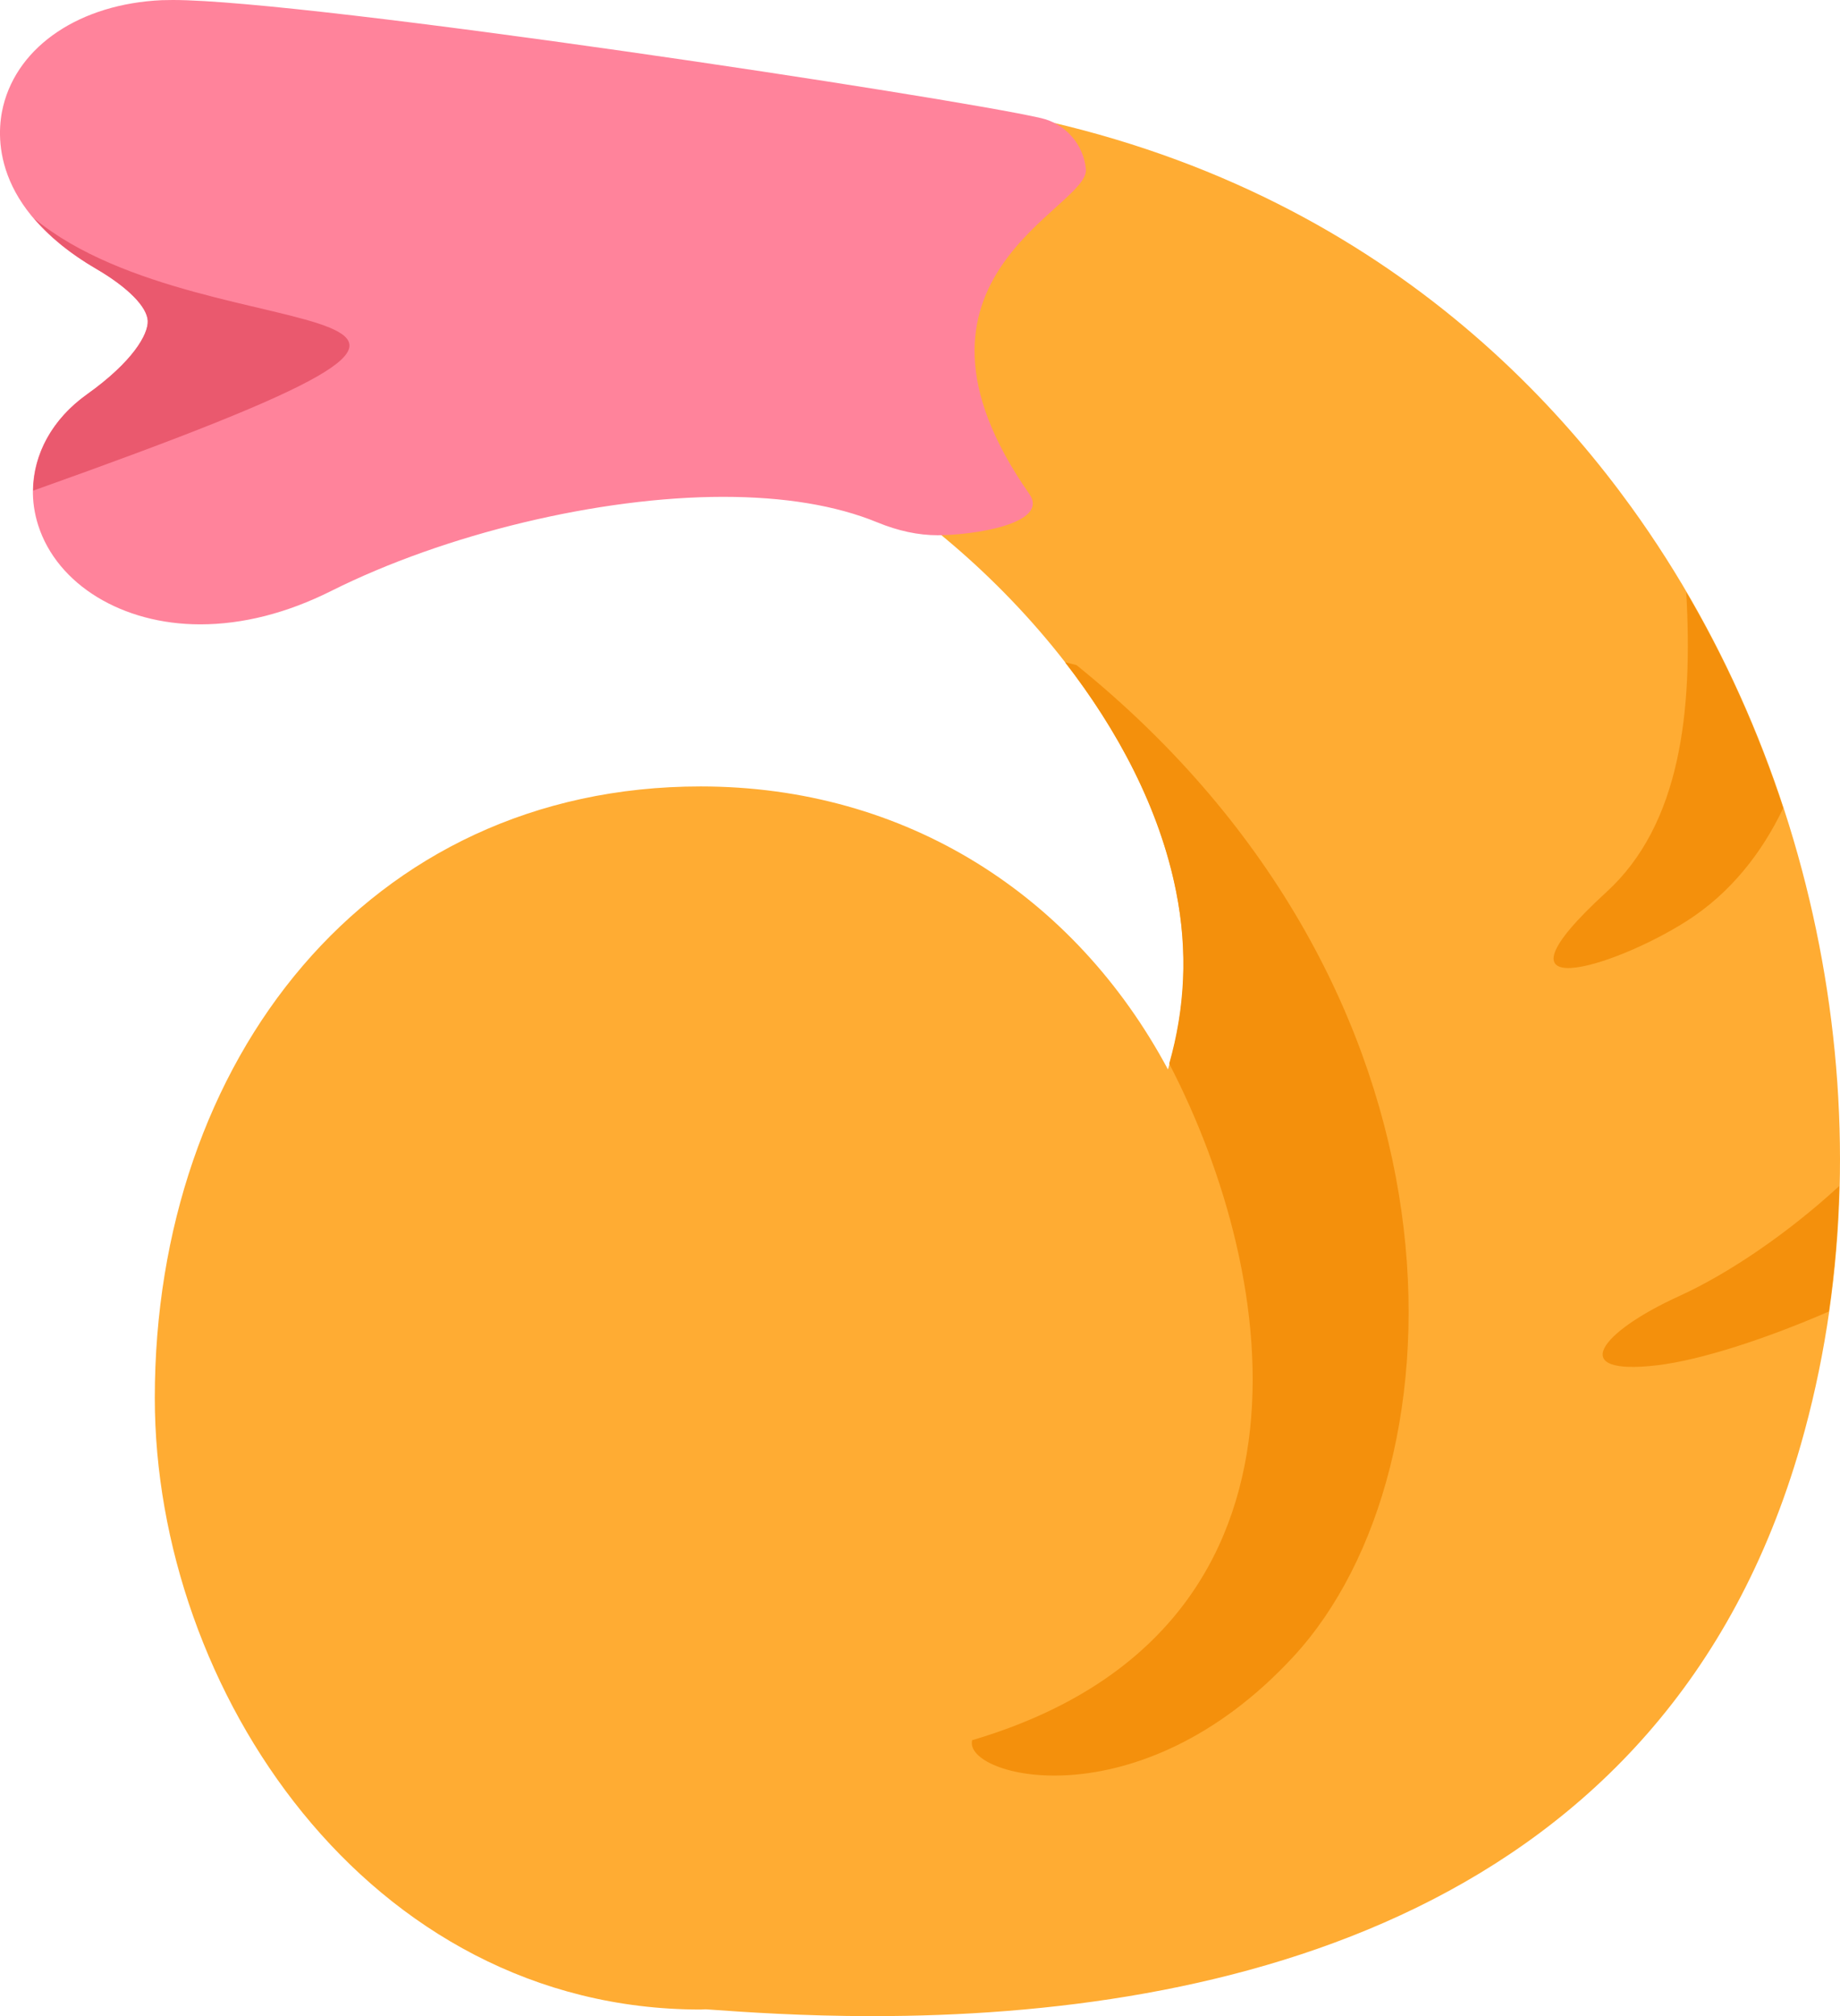 <?xml version="1.0" encoding="UTF-8" standalone="no"?>
<svg
   xmlns:dc="http://purl.org/dc/elements/1.1/"
   xmlns:cc="http://creativecommons.org/ns#"
   xmlns:rdf="http://www.w3.org/1999/02/22-rdf-syntax-ns#"
   xmlns:svg="http://www.w3.org/2000/svg"
   xmlns="http://www.w3.org/2000/svg"
   xmlns:sodipodi="http://sodipodi.sourceforge.net/DTD/sodipodi-0.dtd"
   xmlns:inkscape="http://www.inkscape.org/namespaces/inkscape"
   viewBox="0 0 32.118 35.178"
   id="svg2"
   version="1.1"
   inkscape:version="0.91 r13725"
   sodipodi:docname="1f364.svg"
   width="32.118"
   height="35.178">
  <defs
     id="defs14" />
  <sodipodi:namedview
     pagecolor="#ffffff"
     bordercolor="#666666"
     borderopacity="1"
     objecttolerance="10"
     gridtolerance="10"
     guidetolerance="10"
     inkscape:pageopacity="0"
     inkscape:pageshadow="2"
     inkscape:window-width="640"
     inkscape:window-height="480"
     id="namedview12"
     showgrid="false"
     inkscape:zoom="6.5555556"
     inkscape:cx="16.059165"
     inkscape:cy="17.613"
     inkscape:window-x="0"
     inkscape:window-y="0"
     inkscape:window-maximized="0"
     inkscape:current-layer="svg2" />
  <path
     d="m 28.473,8.845 c -2.266,-3.135 -6.545,-6.934 -14.066,-7.232 l -0.372,-0.015 -0.126,0.35 c -0.063,0.176 -0.302,0.519 -0.532,0.851 -0.679,0.979 -1.609,2.319 -1.212,3.52 0.221,0.669 0.814,1.17 1.764,1.491 1.893,0.639 5.829,3.862 6.602,7.745 0.215,1.076 0.155,2.111 -0.144,3.105 -1.624,-3.031 -4.566,-4.938 -8.158,-4.938 -5.814,0 -9.527,4.787 -9.527,10.67 0,5.082 3.713,10.671 9.527,10.671 0.029,0 0.058,-0.004 0.086,-0.004 l 0.091,0.006 c 0.602,0.043 1.608,0.113 2.826,0.113 6.086,0 13.838,-1.729 16.201,-9.968 1.554,-5.419 0.421,-11.69 -2.96,-16.365 z"
     id="path4"
     inkscape:connector-curvature="0"
     style="fill:#ffac33" />
  <path
     d="m 16.97,30.363 c -0.17,0.636 2.905,1.47 5.61,-1.461 3.049,-3.303 3.239,-11.623 -3.789,-17.297 -0.071,-0.021 -0.133,-0.033 -0.2,-0.049 0.909,1.172 1.648,2.539 1.938,3.999 0.208,1.04 0.154,2.04 -0.12,3.004 1.932,3.715 2.909,9.93 -3.439,11.804 z m 11.962,-6.542 c 0.759,-0.091 1.894,-0.461 2.991,-0.937 0.104,-0.723 0.164,-1.455 0.182,-2.19 -0.908,0.835 -1.941,1.532 -2.793,1.92 -1.397,0.636 -1.968,1.397 -0.38,1.207 z m -0.89,-8.257 c -2.223,2.032 0.101,1.333 1.398,0.508 0.761,-0.484 1.315,-1.189 1.687,-1.972 -0.429,-1.311 -0.995,-2.578 -1.693,-3.769 0.118,2.073 -0.098,4.051 -1.392,5.233 z"
     id="path6"
     inkscape:connector-curvature="0"
     style="fill:#f4900c" />
  <path
     d="m 18.955,2.95 c -0.043,-0.434 -0.357,-0.791 -0.782,-0.889 C 16.578,1.693 5.403,0 3.019,0 l -0.195,0.003 c -1.421,0.065 -2.507,0.79 -2.768,1.848 -0.123,0.498 -0.209,1.771 1.624,2.84 0.551,0.322 0.887,0.661 0.899,0.908 0.01,0.235 -0.261,0.712 -1.062,1.283 -0.794,0.567 -1.119,1.442 -0.85,2.284 0.331,1.033 1.467,1.728 2.828,1.728 0.744,0 1.513,-0.196 2.285,-0.582 1.996,-0.999 4.682,-1.643 6.844,-1.643 1.066,0 1.971,0.15 2.689,0.445 0.362,0.149 0.717,0.225 1.053,0.225 0.619,0 1.965,-0.2 1.6,-0.722 -2.647,-3.787 1.059,-4.98 0.989,-5.667 z"
     id="path8"
     inkscape:connector-curvature="0"
     style="fill:#ff839b" />
  <path
     d="m 0.592,3.808 c 0.252,0.297 0.597,0.597 1.088,0.883 0.551,0.322 0.887,0.661 0.899,0.908 0.01,0.235 -0.261,0.712 -1.062,1.283 C 0.913,7.313 0.585,7.923 0.579,8.561 11.275,4.758 3.678,6.364 0.592,3.808 Z"
     id="path10"
     inkscape:connector-curvature="0"
     style="fill:#ea596e" />
</svg>
